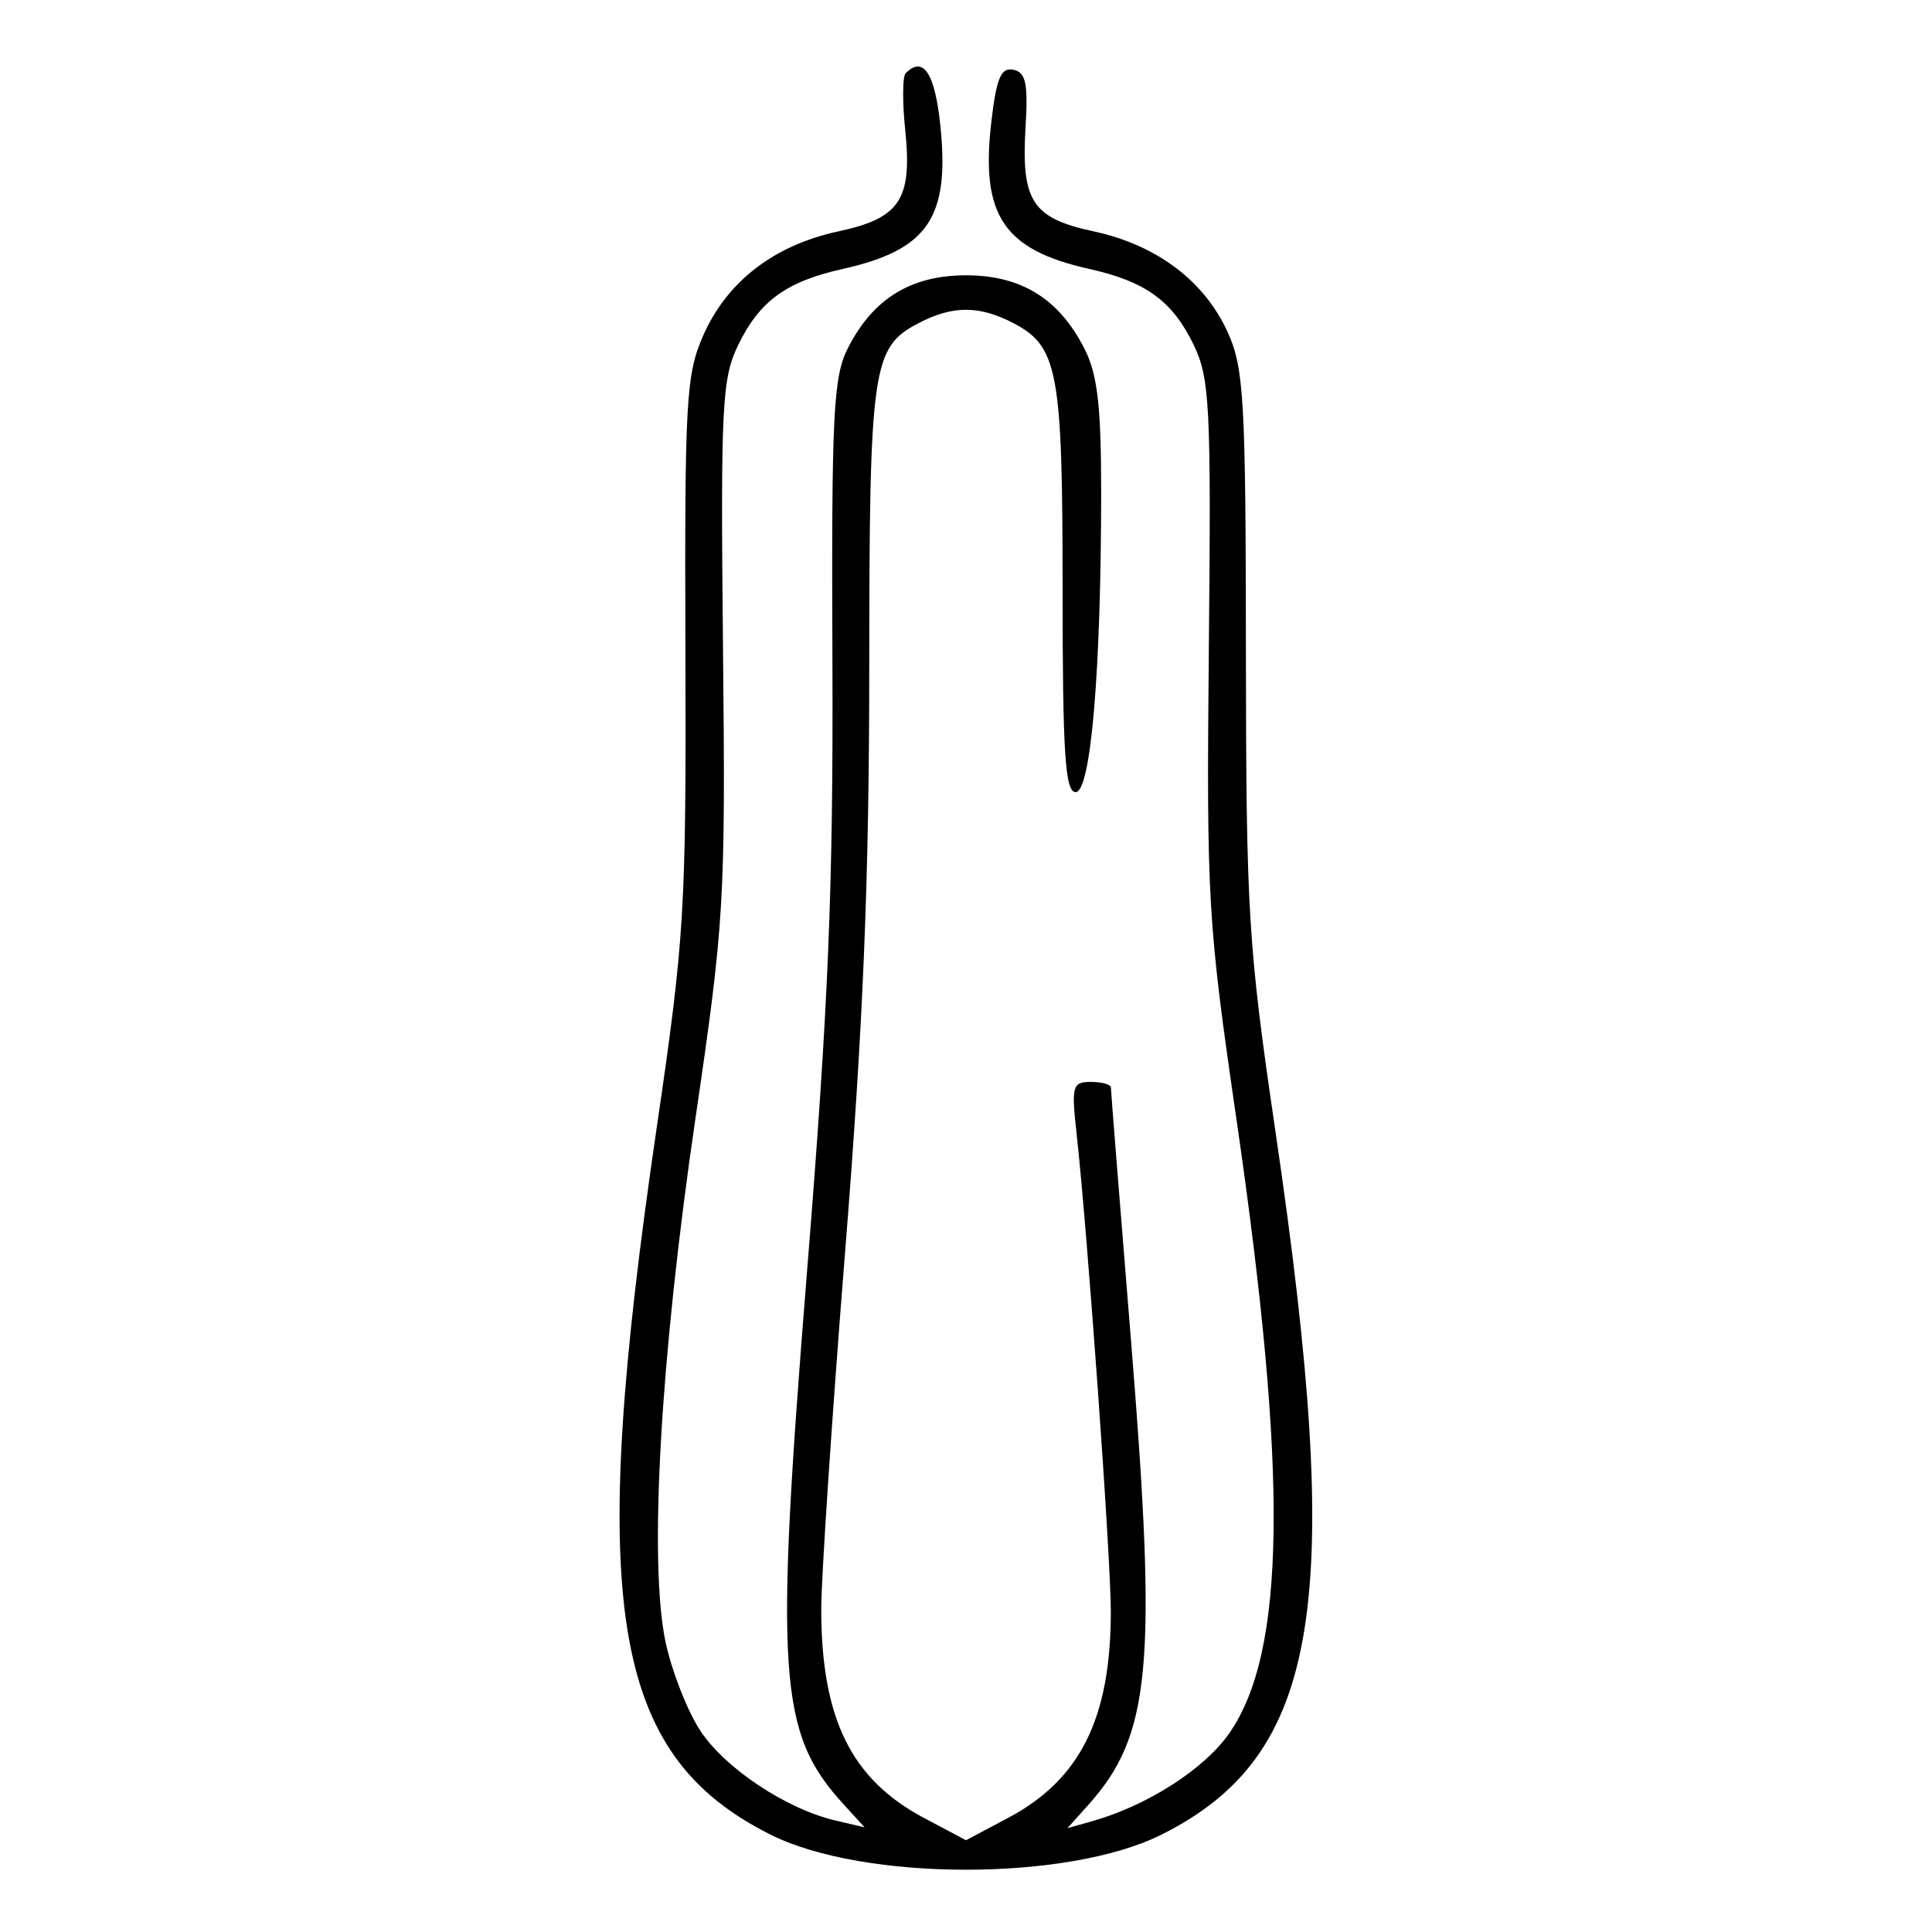 <?xml version="1.0" encoding="UTF-8"?>
<svg xmlns="http://www.w3.org/2000/svg" xmlns:xlink="http://www.w3.org/1999/xlink" width="100px" height="100px" viewBox="0 0 100 100" version="1.1">
<g id="surface1">
<path style=" stroke:none;fill-rule:evenodd;fill:rgb(0%,0%,0%);fill-opacity:1;" d="M 46.875 3.793 C 46.715 3.953 46.703 5.266 46.852 6.711 C 47.227 10.324 46.594 11.289 43.406 11.973 C 40.074 12.688 37.641 14.559 36.406 17.348 C 35.508 19.379 35.434 20.695 35.477 33.738 C 35.52 47.086 35.434 48.531 33.996 58.336 C 30.367 83.047 31.613 90.812 39.875 94.957 C 44.715 97.383 55.285 97.383 60.125 94.957 C 68.363 90.828 69.621 83.035 66.008 58.5 C 64.605 48.961 64.5 47.25 64.488 33.75 C 64.48 20.672 64.387 19.047 63.543 17.191 C 62.336 14.535 59.859 12.672 56.594 11.973 C 53.43 11.293 52.852 10.414 53.082 6.586 C 53.219 4.301 53.098 3.734 52.441 3.609 C 51.801 3.484 51.566 4.059 51.301 6.402 C 50.762 11.16 51.961 12.934 56.387 13.922 C 59.297 14.57 60.684 15.578 61.777 17.836 C 62.621 19.578 62.691 20.977 62.57 33.5 C 62.445 46.648 62.512 47.723 64.008 58 C 66.68 76.363 66.566 85.508 63.621 89.723 C 62.32 91.582 59.359 93.473 56.5 94.273 L 55.25 94.625 L 56.316 93.438 C 59.574 89.812 59.906 86.23 58.543 69.414 C 57.969 62.359 57.5 56.453 57.5 56.289 C 57.5 56.133 57.035 56 56.465 56 C 55.512 56 55.449 56.211 55.719 58.625 C 56.289 63.773 57.5 80.652 57.496 83.426 C 57.492 88.941 55.91 92.113 52.18 94.094 L 50 95.25 L 47.82 94.094 C 44.047 92.09 42.504 88.938 42.508 83.25 C 42.512 81.602 43.066 73.273 43.746 64.75 C 44.676 53.109 44.988 45.613 44.992 34.648 C 45 18.914 45.137 17.973 47.574 16.711 C 49.316 15.809 50.684 15.809 52.426 16.711 C 54.766 17.922 55 19.176 55 30.523 C 55 38.98 55.129 41 55.676 41 C 56.461 41 56.992 34.754 56.996 25.5 C 56.996 21.012 56.809 19.375 56.125 18.035 C 54.809 15.457 52.855 14.25 50 14.25 C 47.152 14.25 45.191 15.457 43.891 18.008 C 43.129 19.5 43.035 21.398 43.086 34.223 C 43.133 45.973 42.883 52.004 41.777 65.75 C 40.086 86.781 40.285 89.703 43.684 93.414 L 44.75 94.582 L 43.25 94.23 C 40.711 93.641 37.539 91.535 36.258 89.598 C 35.586 88.582 34.777 86.516 34.453 85.012 C 33.574 80.898 34.176 70.316 35.98 58 C 37.496 47.68 37.555 46.703 37.422 33.5 C 37.297 20.938 37.367 19.586 38.219 17.836 C 39.32 15.578 40.707 14.57 43.613 13.922 C 48.035 12.934 49.168 11.266 48.672 6.492 C 48.387 3.77 47.789 2.875 46.875 3.793 "/>
</g>
</svg>
